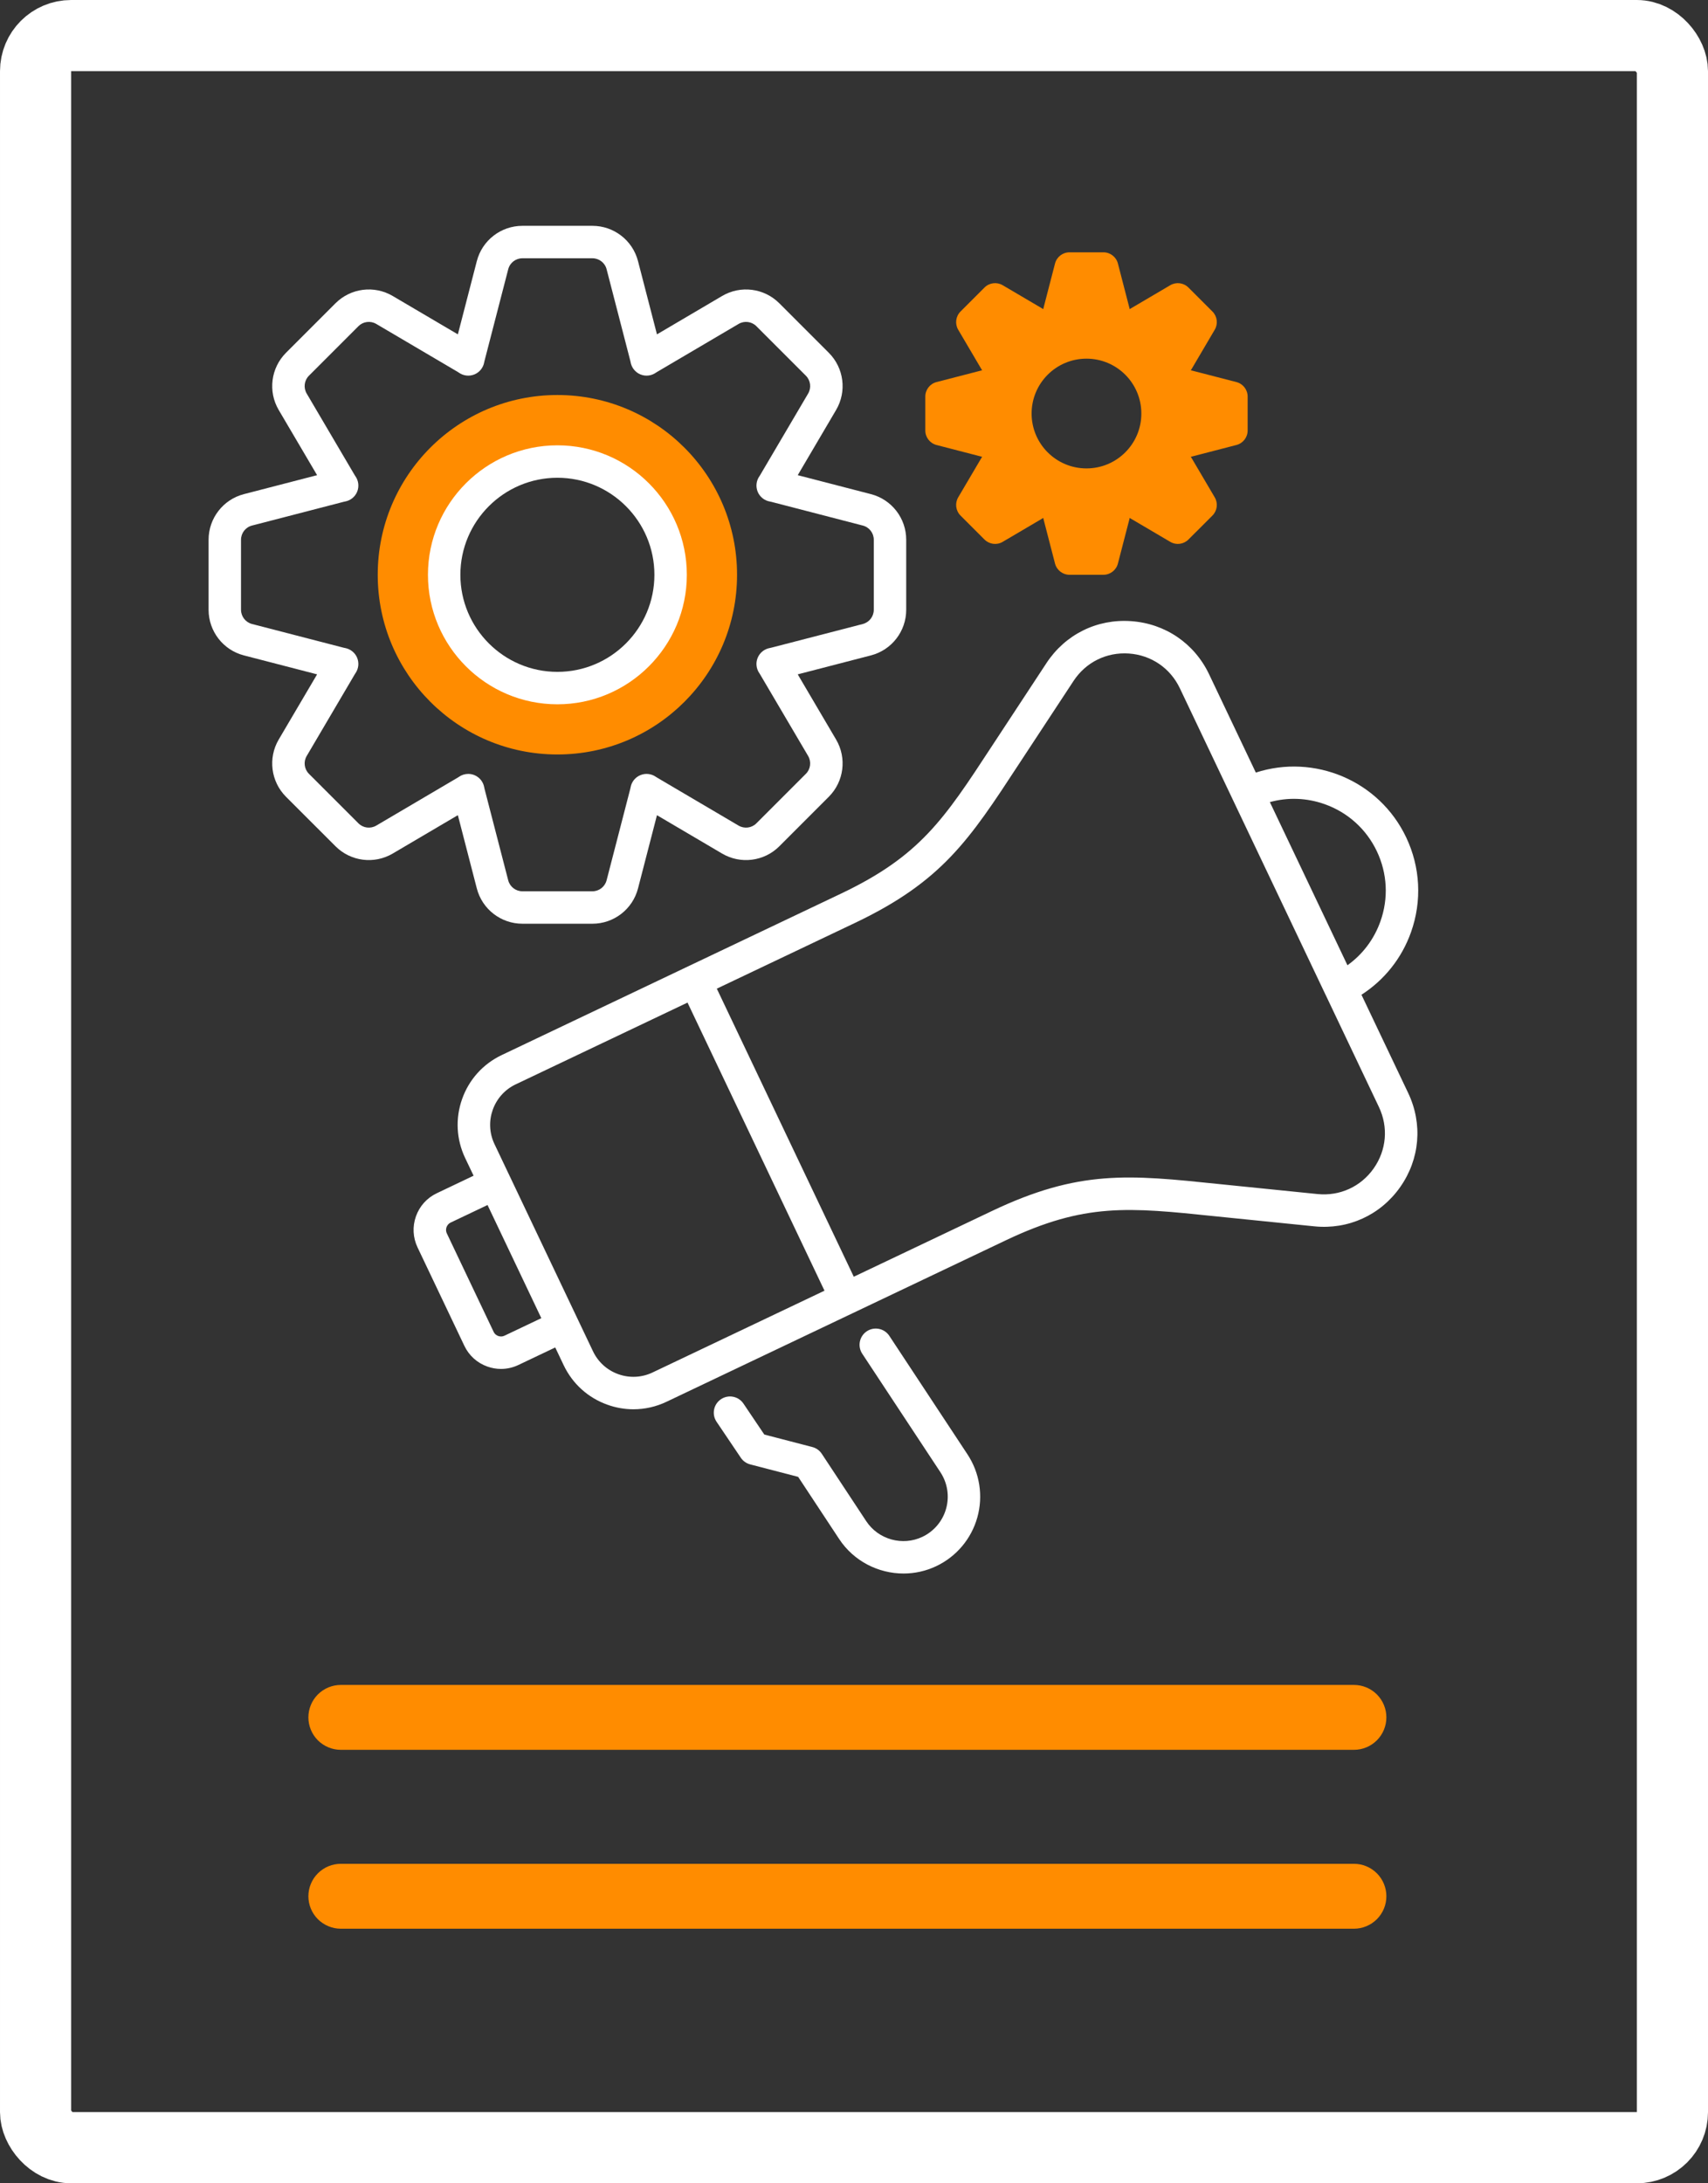 <svg width="72" height="92" viewBox="0 0 72 92" fill="none" xmlns="http://www.w3.org/2000/svg">
<rect x="0" y="0" width="72" height="92" fill="#333333" stroke="none"/>
<path d="M57.075 71H14.367C14.005 71 13.657 71.144 13.4 71.4C13.144 71.657 13 72.005 13 72.367C13 72.73 13.144 73.078 13.4 73.334C13.657 73.59 14.005 73.734 14.367 73.734H57.075C57.438 73.734 57.785 73.59 58.042 73.334C58.298 73.078 58.442 72.73 58.442 72.367C58.442 72.005 58.298 71.657 58.042 71.4C57.785 71.144 57.438 71 57.075 71Z" fill="#FF8C00"/>
<path d="M57.075 78.537H14.367C14.005 78.537 13.657 78.681 13.4 78.938C13.144 79.194 13 79.542 13 79.904C13 80.267 13.144 80.615 13.4 80.871C13.657 81.127 14.005 81.272 14.367 81.272H57.075C57.438 81.272 57.785 81.127 58.042 80.871C58.298 80.615 58.442 80.267 58.442 79.904C58.442 79.542 58.298 79.194 58.042 78.938C57.785 78.681 57.438 78.537 57.075 78.537Z" fill="#FF8C00"/>
<rect x="1.5" y="1.5" width="69" height="89" rx="1.5" stroke="white" stroke-width="3"/>
<path d="M23.497 16.645C19.314 16.645 15.923 20.036 15.923 24.219C15.923 28.401 19.314 31.792 23.497 31.792C27.679 31.792 31.07 28.401 31.07 24.219C31.07 20.036 27.679 16.645 23.497 16.645ZM23.497 28.992C20.861 28.992 18.724 26.855 18.724 24.219C18.724 21.583 20.86 19.446 23.497 19.446C26.133 19.446 28.27 21.583 28.27 24.219C28.27 26.855 26.133 28.992 23.497 28.992Z" fill="#FF8C00"/>
<path d="M57.392 41.917C58.357 41.295 59.089 40.382 59.48 39.282C59.948 37.965 59.875 36.544 59.275 35.281C58.135 32.885 55.399 31.758 52.939 32.555L50.97 28.415C50.35 27.111 49.12 26.274 47.68 26.174C46.24 26.072 44.907 26.735 44.113 27.941L41.803 31.455C39.791 34.529 38.781 36.073 35.445 37.659L29.012 40.718L21.15 44.458C20.365 44.831 19.772 45.488 19.481 46.308C19.19 47.127 19.235 48.01 19.608 48.796L19.964 49.542L18.412 50.281C17.999 50.477 17.687 50.822 17.534 51.254C17.381 51.684 17.405 52.149 17.601 52.562L19.573 56.706C19.769 57.12 20.114 57.431 20.545 57.584C20.733 57.651 20.927 57.684 21.12 57.684C21.371 57.684 21.621 57.628 21.854 57.517L23.406 56.779L23.761 57.526C24.135 58.311 24.792 58.904 25.611 59.194C25.967 59.321 26.335 59.384 26.703 59.384C27.18 59.384 27.655 59.278 28.098 59.067L35.961 55.327L42.394 52.267C45.729 50.681 47.564 50.871 51.219 51.251L55.402 51.675C56.837 51.821 58.192 51.203 59.023 50.023C59.855 48.843 59.981 47.36 59.361 46.056L57.392 41.917ZM55.843 33.887C56.816 34.233 57.596 34.937 58.04 35.869C58.483 36.802 58.537 37.852 58.191 38.825C57.923 39.579 57.44 40.218 56.801 40.674L53.531 33.799C54.288 33.59 55.088 33.618 55.843 33.887ZM22.819 55.545L21.267 56.283C21.155 56.336 21.054 56.314 21.004 56.296C20.953 56.279 20.861 56.232 20.808 56.119L18.837 51.975C18.783 51.862 18.805 51.761 18.823 51.711C18.841 51.661 18.888 51.569 19 51.515L20.552 50.777L22.386 54.634L22.819 55.545ZM27.511 57.832C27.056 58.049 26.544 58.075 26.069 57.907C25.594 57.738 25.213 57.394 24.996 56.938L22.92 52.573L21.493 49.572C21.492 49.572 21.492 49.572 21.492 49.571L20.844 48.208C20.397 47.269 20.798 46.14 21.738 45.693L28.982 42.247L34.756 54.387L27.511 57.832ZM57.906 49.236C57.363 50.007 56.478 50.409 55.54 50.315L51.361 49.891C47.574 49.498 45.488 49.282 41.807 51.033L35.991 53.799L30.217 41.66L36.033 38.894C39.715 37.143 40.863 35.388 42.947 32.203L45.255 28.693C45.774 27.904 46.644 27.474 47.586 27.538C48.527 27.603 49.331 28.151 49.736 29.002L51.977 33.714V33.714L55.885 41.932C55.885 41.932 55.886 41.932 55.886 41.932L58.126 46.644C58.532 47.496 58.449 48.464 57.906 49.236Z" fill="white"/>
<path d="M37.489 56.29C37.281 55.975 36.856 55.889 36.541 56.096C36.227 56.304 36.14 56.728 36.348 57.044L39.642 62.036C39.941 62.489 40.029 63.048 39.883 63.57C39.738 64.093 39.373 64.526 38.883 64.759C38.045 65.158 37.027 64.874 36.516 64.1L34.642 61.26C34.549 61.119 34.407 61.017 34.243 60.975L32.219 60.449L31.34 59.145C31.129 58.832 30.704 58.75 30.391 58.961C30.078 59.172 29.995 59.596 30.206 59.91L31.23 61.428C31.323 61.566 31.464 61.665 31.625 61.707L33.646 62.232L35.375 64.852C35.989 65.784 37.027 66.305 38.09 66.305C38.556 66.305 39.028 66.204 39.471 65.993C40.318 65.59 40.948 64.841 41.2 63.937C41.452 63.033 41.3 62.066 40.783 61.283L37.489 56.29Z" fill="white"/>
<path d="M20.1 37.437C20.327 38.312 21.117 38.924 22.022 38.924H24.973C25.878 38.924 26.668 38.312 26.895 37.437L27.694 34.351L30.441 35.968C31.22 36.426 32.212 36.3 32.852 35.661L34.938 33.574C35.578 32.934 35.704 31.943 35.245 31.163L33.628 28.416L36.714 27.617C37.59 27.39 38.201 26.6 38.201 25.695V22.744C38.201 21.839 37.59 21.049 36.714 20.822L33.628 20.023L35.245 17.276C35.704 16.497 35.578 15.505 34.938 14.866L32.851 12.779C32.212 12.139 31.22 12.013 30.441 12.472L27.694 14.089L26.895 11.003C26.668 10.127 25.877 9.516 24.973 9.516H22.022C21.117 9.516 20.327 10.127 20.1 11.003L19.301 14.089L16.554 12.472C15.774 12.013 14.783 12.139 14.143 12.779L12.056 14.866C11.417 15.505 11.29 16.497 11.749 17.276L13.367 20.023L10.281 20.822C9.405 21.049 8.793 21.839 8.793 22.744V25.695C8.793 26.6 9.405 27.39 10.28 27.617L13.367 28.416L11.749 31.163C11.29 31.943 11.417 32.934 12.056 33.574L14.143 35.66C14.783 36.3 15.774 36.426 16.554 35.967L19.301 34.35L20.1 37.437ZM15.861 34.789C15.618 34.932 15.309 34.893 15.11 34.694L13.023 32.607C12.824 32.408 12.785 32.099 12.928 31.857L14.953 28.417C14.962 28.402 14.971 28.387 14.981 28.373C15.117 28.181 15.144 27.934 15.055 27.717C14.965 27.5 14.77 27.345 14.539 27.305C14.522 27.302 14.505 27.298 14.487 27.294L10.623 26.294C10.351 26.223 10.16 25.977 10.16 25.695V22.744C10.16 22.462 10.351 22.216 10.623 22.146L14.488 21.145C14.505 21.141 14.522 21.137 14.539 21.134C14.77 21.095 14.965 20.939 15.055 20.723C15.145 20.505 15.117 20.258 14.981 20.066C14.971 20.052 14.962 20.038 14.952 20.022L12.928 16.583C12.785 16.34 12.824 16.031 13.023 15.832L15.11 13.745C15.309 13.546 15.618 13.507 15.861 13.65L19.301 15.675C19.316 15.684 19.33 15.694 19.344 15.703C19.536 15.839 19.783 15.866 20 15.777C20.216 15.688 20.372 15.494 20.412 15.263C20.415 15.245 20.419 15.226 20.424 15.209L21.424 11.345C21.494 11.073 21.74 10.883 22.022 10.883H24.973C25.255 10.883 25.501 11.073 25.571 11.345L26.571 15.208C26.576 15.226 26.58 15.245 26.583 15.263C26.624 15.493 26.779 15.687 26.995 15.777C27.211 15.866 27.458 15.839 27.649 15.704C27.664 15.694 27.679 15.684 27.695 15.675L31.135 13.65C31.377 13.507 31.686 13.546 31.885 13.745L33.972 15.832C34.171 16.032 34.21 16.34 34.067 16.583L32.042 20.022C32.033 20.038 32.024 20.052 32.014 20.066C31.878 20.258 31.851 20.505 31.94 20.723C32.03 20.939 32.225 21.095 32.456 21.134C32.473 21.137 32.49 21.141 32.508 21.145L36.371 22.146H36.372C36.644 22.216 36.834 22.462 36.834 22.744V25.695C36.834 25.977 36.644 26.223 36.372 26.294L32.507 27.294C32.49 27.298 32.474 27.302 32.456 27.305C32.225 27.345 32.03 27.5 31.94 27.717C31.85 27.934 31.878 28.181 32.014 28.373C32.024 28.387 32.033 28.402 32.042 28.418L34.067 31.856C34.21 32.099 34.171 32.408 33.972 32.607L31.885 34.694C31.686 34.893 31.377 34.932 31.134 34.789L27.698 32.766C27.681 32.756 27.665 32.746 27.649 32.735C27.457 32.601 27.211 32.573 26.995 32.663C26.779 32.752 26.623 32.946 26.583 33.176C26.579 33.194 26.576 33.213 26.571 33.23L25.571 37.094C25.5 37.367 25.255 37.557 24.973 37.557H22.022C21.74 37.557 21.494 37.367 21.423 37.094L20.423 33.231C20.419 33.213 20.415 33.194 20.412 33.176C20.371 32.945 20.215 32.752 19.999 32.662C19.915 32.628 19.826 32.611 19.738 32.611C19.599 32.611 19.461 32.653 19.344 32.736C19.329 32.746 19.313 32.757 19.299 32.765L15.861 34.789Z" fill="white"/>
<path d="M23.497 29.678C26.506 29.678 28.953 27.23 28.953 24.221C28.953 21.212 26.506 18.765 23.497 18.765C20.488 18.765 18.04 21.212 18.04 24.221C18.04 27.23 20.488 29.678 23.497 29.678ZM23.497 20.132C25.752 20.132 27.586 21.966 27.586 24.221C27.586 26.476 25.752 28.311 23.497 28.311C21.242 28.311 19.407 26.476 19.407 24.221C19.407 21.966 21.242 20.132 23.497 20.132Z" fill="white"/>
<path d="M52.121 16.1L50.249 15.616C50.232 15.611 50.214 15.607 50.197 15.604C50.207 15.59 50.217 15.575 50.226 15.56L51.207 13.893C51.353 13.645 51.313 13.33 51.11 13.127L50.098 12.116C49.895 11.913 49.58 11.873 49.333 12.018L47.666 12.999C47.65 13.009 47.636 13.018 47.621 13.028C47.618 13.011 47.615 12.994 47.61 12.977L47.125 11.104C47.053 10.826 46.802 10.632 46.515 10.632H45.085C44.797 10.632 44.546 10.826 44.474 11.104L43.989 12.977C43.985 12.994 43.981 13.011 43.978 13.028C43.964 13.018 43.949 13.009 43.934 12.999L42.267 12.018C42.019 11.873 41.704 11.913 41.501 12.116L40.49 13.127C40.287 13.33 40.247 13.645 40.392 13.893L41.374 15.56C41.383 15.575 41.392 15.59 41.403 15.604C41.385 15.607 41.368 15.611 41.351 15.616L39.478 16.1C39.2 16.172 39.006 16.423 39.006 16.711V18.141C39.006 18.428 39.2 18.679 39.478 18.751L41.351 19.236C41.368 19.241 41.385 19.244 41.403 19.247C41.392 19.262 41.383 19.276 41.374 19.292L40.392 20.958C40.247 21.206 40.287 21.521 40.49 21.724L41.501 22.735C41.704 22.938 42.019 22.979 42.267 22.833L43.934 21.852C43.949 21.843 43.964 21.833 43.978 21.823C43.981 21.84 43.985 21.858 43.989 21.875L44.474 23.747C44.546 24.025 44.797 24.22 45.085 24.22H46.515C46.802 24.22 47.053 24.025 47.125 23.747L47.61 21.875C47.614 21.858 47.618 21.84 47.621 21.823C47.636 21.833 47.651 21.843 47.666 21.852L49.333 22.833C49.58 22.979 49.895 22.938 50.098 22.735L51.11 21.724C51.313 21.521 51.353 21.206 51.207 20.958L50.226 19.292C50.217 19.276 50.207 19.262 50.197 19.247C50.214 19.244 50.232 19.241 50.249 19.236L52.121 18.751C52.4 18.679 52.594 18.428 52.594 18.141V16.711C52.594 16.423 52.4 16.172 52.121 16.1ZM45.8 19.738C44.523 19.738 43.487 18.703 43.487 17.426C43.487 16.148 44.523 15.113 45.8 15.113C47.078 15.113 48.113 16.148 48.113 17.426C48.113 18.703 47.078 19.738 45.8 19.738Z" fill="#FF8C00"/>
</svg>
